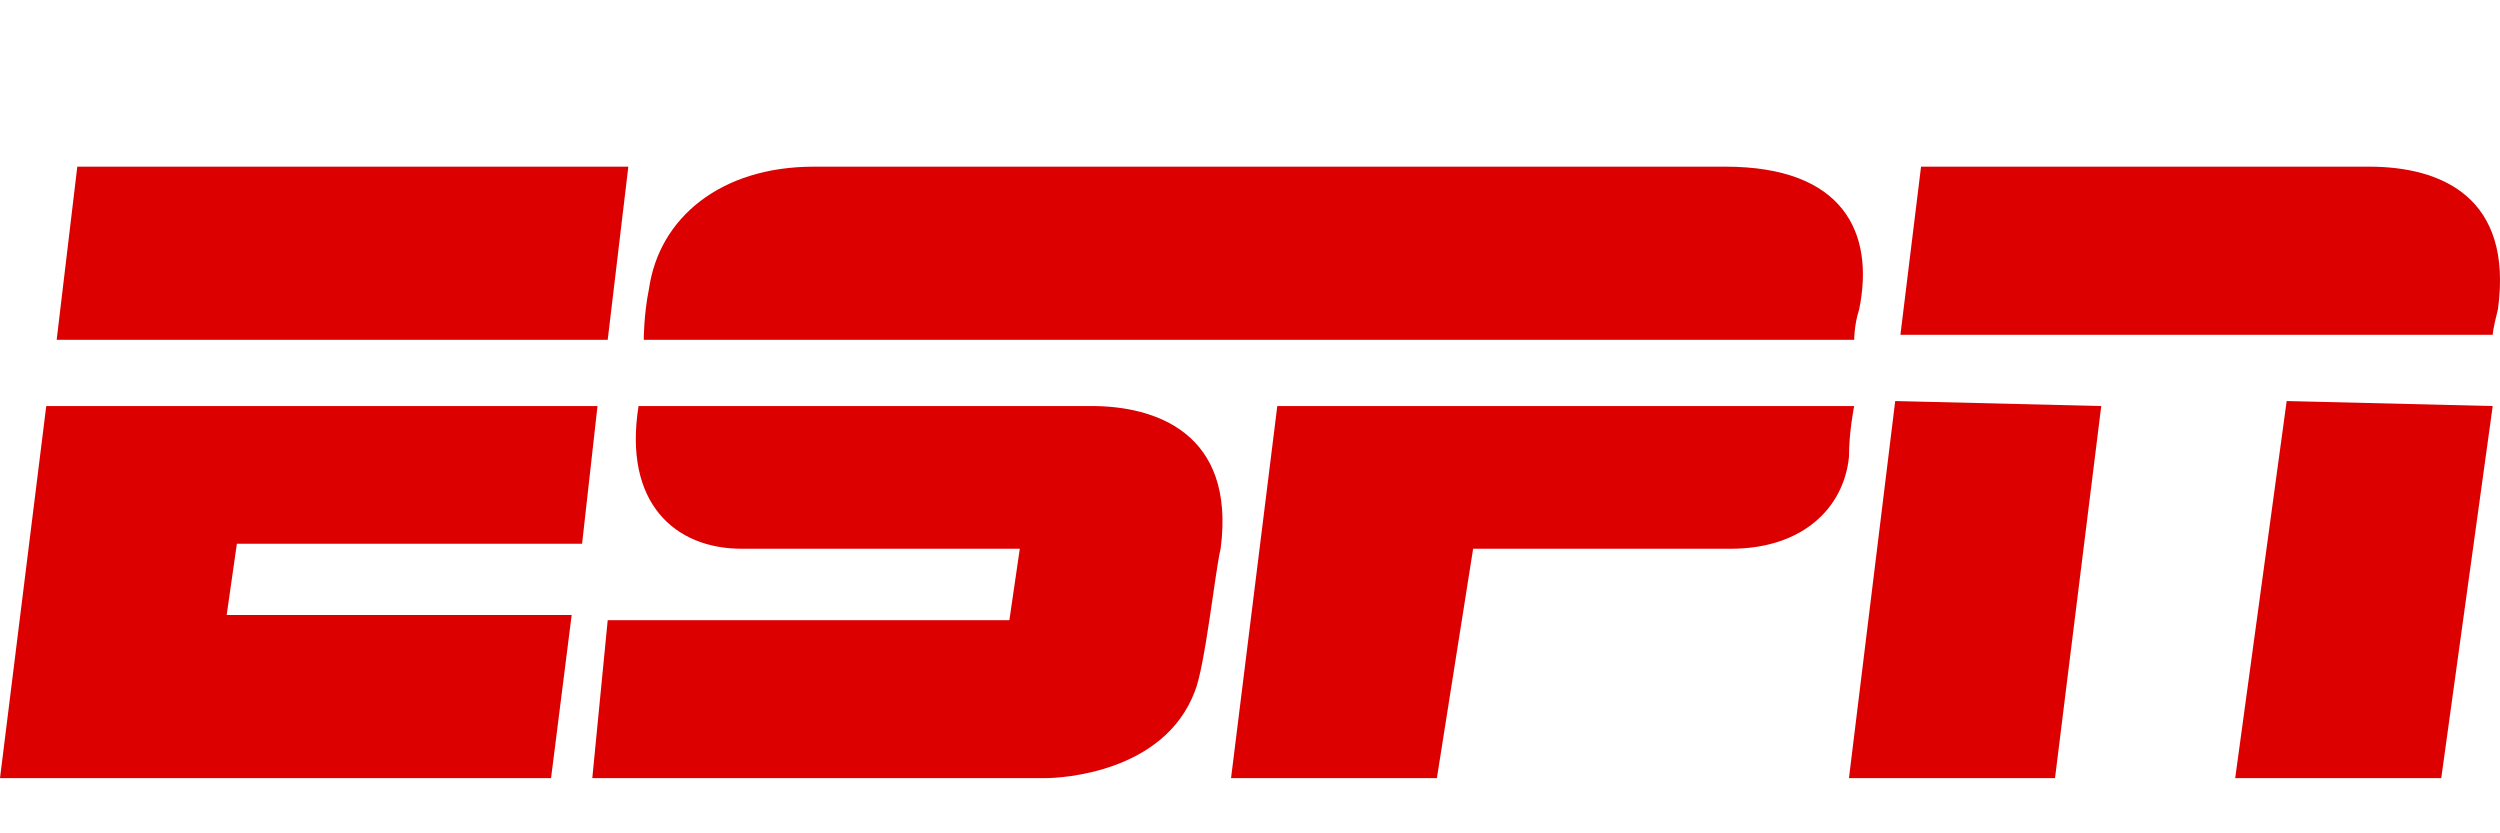 <svg width="12" height="4" viewBox="0 0 12 4" fill="none" xmlns="http://www.w3.org/2000/svg">
<path d="M8.282 0.8H6.156H3.906C3.461 0.8 3.164 1.044 3.115 1.387C3.09 1.509 3.09 1.631 3.09 1.631H8.9C8.9 1.631 8.9 1.558 8.924 1.485C8.999 1.118 8.85 0.8 8.282 0.8Z" fill="#DD0000"/>
<path d="M8.9 1.949C8.9 1.949 8.875 2.072 8.875 2.194C8.85 2.438 8.653 2.634 8.307 2.634H7.071L6.897 3.735H5.909L6.131 1.949H8.9Z" fill="#DD0000"/>
<path d="M0.371 0.8H3.016L2.917 1.631H0.272L0.371 0.8Z" fill="#DD0000"/>
<path d="M0.222 1.949L0 3.735H2.645L2.744 2.952H1.088L1.137 2.61H2.794L2.868 1.949H0.222Z" fill="#DD0000"/>
<path d="M9.221 0.8H11.372C11.718 0.8 12.064 0.946 11.99 1.485C11.965 1.582 11.965 1.607 11.965 1.607H9.122L9.221 0.8Z" fill="#DD0000"/>
<path d="M8.875 3.735H9.864L10.086 1.949L9.097 1.925L8.875 3.735Z" fill="#DD0000"/>
<path d="M10.729 3.735H11.718L11.965 1.949L10.976 1.925L10.729 3.735Z" fill="#DD0000"/>
<path d="M5.241 1.949C5.068 1.949 3.412 1.949 3.065 1.949C2.991 2.414 3.239 2.634 3.56 2.634C3.733 2.634 4.895 2.634 4.895 2.634L4.845 2.977H2.917L2.843 3.735C2.843 3.735 4.944 3.735 5.018 3.735C5.093 3.735 5.587 3.71 5.735 3.319C5.785 3.197 5.834 2.732 5.859 2.634C5.933 2.072 5.538 1.949 5.241 1.949Z" fill="#DD0000"/>
</svg>
